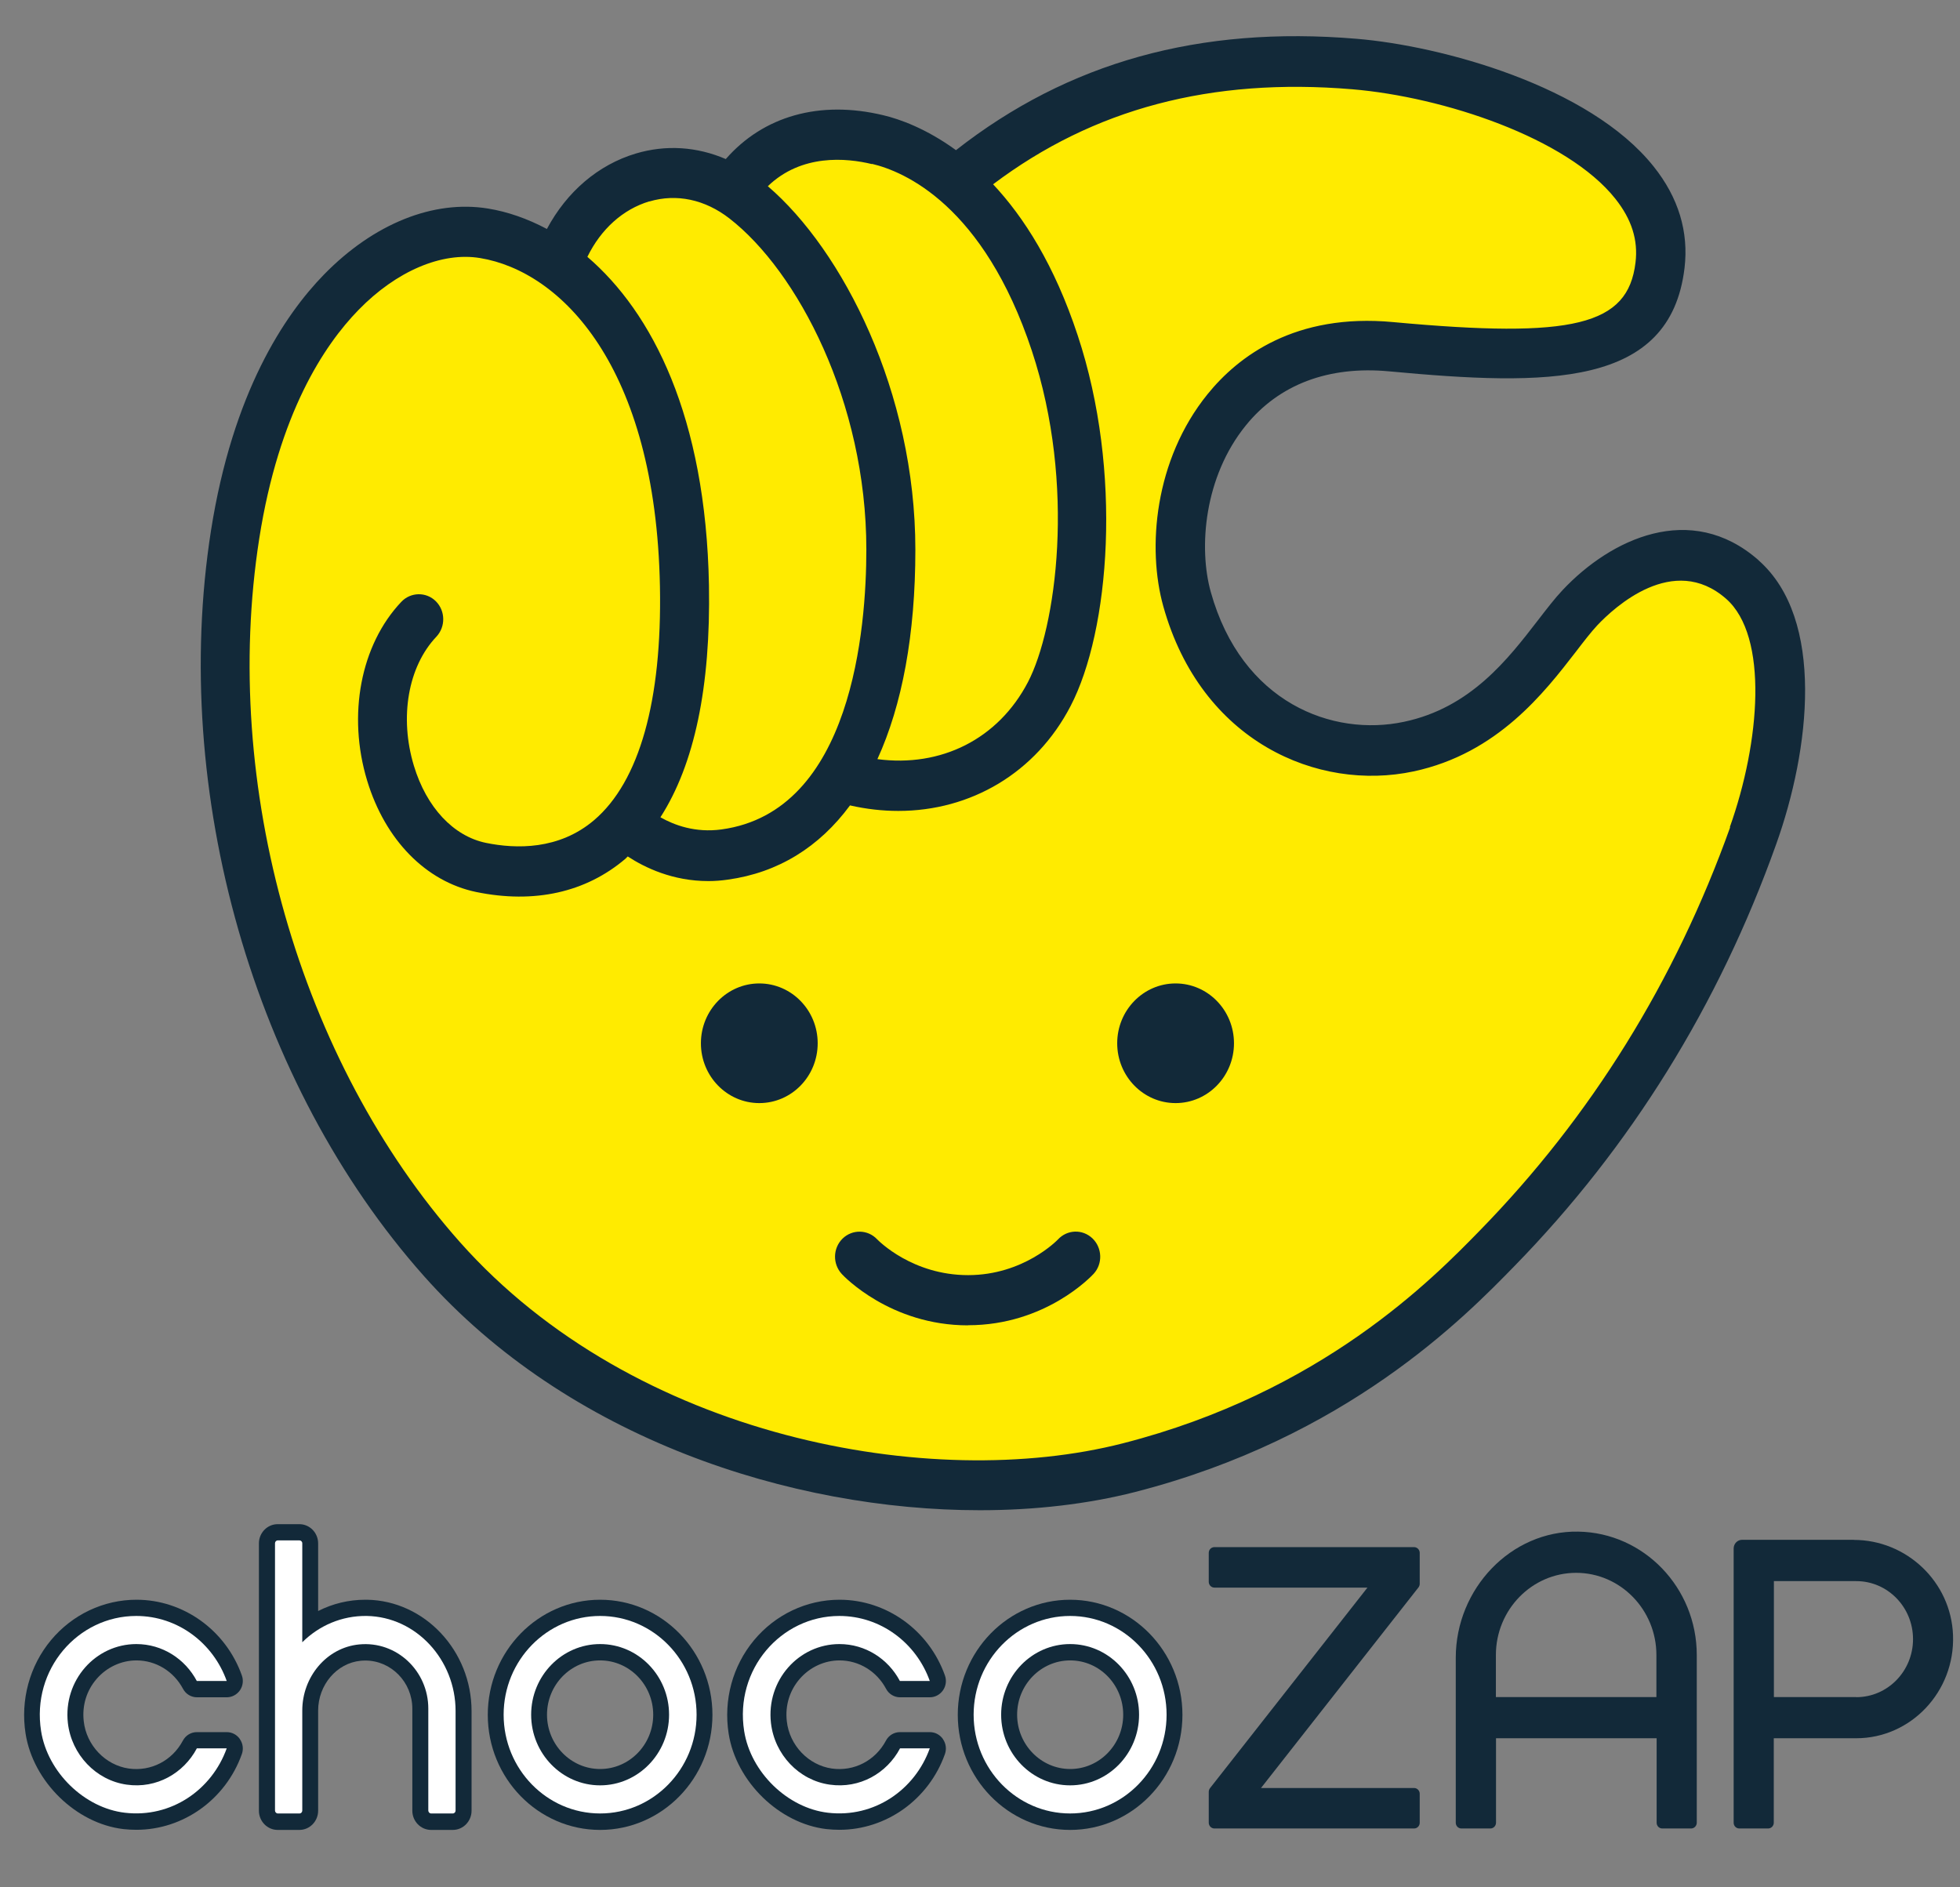 <?xml version="1.0" encoding="UTF-8"?>
<svg id="_レイヤー_1" data-name="レイヤー_1" xmlns="http://www.w3.org/2000/svg" viewBox="0 0 163.14 157.1">
  <rect x="0" y="0" width="163.14" height="157.1" fill="#808080" stroke="none"/>
  <defs>
    <style>
      .cls-1 {
        fill: #122939;
      }

      .cls-2 {
        fill: #ffeb00;
      }

      .cls-3 {
        fill: #fff;
      }
    </style>
  </defs>
  <g>
    <path class="cls-2" d="M145.02,48.14c-5.19-4.55-11.02-.29-13.5,2.35-2.76,2.93-5.9,9.85-13.87,11.55-6.7,1.43-15.48-.95-18.76-11.98-2.43-8.17,2.19-21.58,16.92-21.29,11.87.24,20.67,2.65,22.37-6.77,1.83-10.11-15.62-16.75-25.43-16.75-9.19,0-21.12.61-32.07,9.79l-.62.5c-2.72-2.82-4.65-3.44-7.01-4-4.42-1.06-9.06-.19-11.95,4.05l.03.14c-5.52-2.85-12.35-.2-14.58,5.93l.05.43c-2.08-1.54-4.26-2.43-6.28-2.76-7.06-1.16-17.71,5.89-20.71,25.07-2.99,19.18,2.22,43.4,17.2,60.27,14.98,16.88,40.67,21.58,57.15,17.36,16.48-4.22,26.03-13.43,30.93-18.45,8.1-8.29,15.74-19.39,21.01-34.14,2.73-7.65,3.64-17.36-.89-21.32Z"/>
    <path class="cls-1" d="M146.36,46.62c-5.64-4.94-12.3-1.75-16.29,2.49-.67.71-1.34,1.59-2.06,2.52-2.5,3.24-5.6,7.28-11.14,8.45-5.94,1.27-13.51-1.57-16.09-10.8-1.03-3.68-.56-9.58,2.91-13.86,2.76-3.42,6.89-4.98,11.93-4.51,13.2,1.23,23.39,1.37,24.59-8.59.36-3.02-.5-5.87-2.57-8.46-5.35-6.72-17.71-10.05-24.72-10.63-13.08-1.1-24.01,1.95-33.35,9.27-2.46-1.79-4.69-2.59-6.06-2.91-5.3-1.27-9.98.08-13.1,3.65-2.4-1.03-4.97-1.21-7.49-.46-3.14.94-5.75,3.19-7.4,6.28-1.64-.87-3.29-1.44-4.9-1.7-4.53-.74-9.51,1.25-13.65,5.49-3.3,3.38-7.6,9.82-9.41,21.32-3.4,21.74,3.55,46.09,17.71,62.03,12.02,13.55,30.59,19.51,46.28,19.51,4.63,0,9.01-.52,12.9-1.51,17.65-4.52,27.44-14.54,31.61-18.82,9.67-9.9,17-21.71,21.78-35.11,2.81-7.85,4.1-18.74-1.48-23.64h0ZM72.58,13.64c2.67.63,9.29,3.43,13.31,15.57,3.71,11.23,2,23.1-.33,27.57-2.48,4.75-7.24,7.11-12.53,6.41,2.06-4.5,3.16-10.38,3.16-17.43,0-13.14-6.06-24.93-12.28-30.26,2.8-2.7,6.53-2.36,8.67-1.84h0ZM54.05,16.77c2.26-.67,4.62-.17,6.66,1.41,5.66,4.39,11.4,15.26,11.4,27.56,0,6.51-1.17,21.81-12.05,23.3-2.19.3-3.94-.36-5.09-1.01,2.83-4.4,4.19-10.86,4.04-19.31-.26-14.05-4.73-22.72-10.12-27.34,1.13-2.31,2.96-3.96,5.16-4.62ZM144.02,68.83c-4.58,12.82-11.59,24.12-20.84,33.59-3.94,4.04-13.16,13.48-29.72,17.72-15.92,4.08-40.67-.41-55.18-16.75-13.35-15.04-19.91-38.03-16.7-58.57,1.63-10.39,5.39-16.08,8.26-19.02,3.15-3.24,6.94-4.85,10.12-4.32,6.69,1.1,14.62,8.92,14.97,27.35.18,9.5-1.71,16.22-5.47,19.43-2.93,2.5-6.51,2.41-9.01,1.9-2.71-.56-4.95-2.95-6-6.42-1.22-4.03-.49-8.25,1.87-10.74.78-.83.76-2.15-.04-2.95s-2.1-.78-2.88.05c-3.38,3.57-4.5,9.41-2.84,14.88,1.5,4.94,4.89,8.4,9.08,9.27,4.83.99,9.12.04,12.42-2.77.07-.06.13-.14.19-.19,1.44.94,3.75,2.05,6.71,2.05.52,0,1.06-.04,1.62-.12,4.19-.58,7.61-2.71,10.17-6.18,1.36.31,2.71.46,4.02.46,6.03,0,11.45-3.16,14.34-8.73,3.25-6.24,4.36-19.49.59-30.86-1.93-5.85-4.48-9.84-7.04-12.57,8.36-6.3,18.16-8.89,29.89-7.91,7.61.64,17.88,4.05,21.9,9.11,1.36,1.71,1.91,3.44,1.68,5.32-.63,5.23-5.15,6.34-20.18,4.95-8.14-.76-12.89,2.85-15.44,6-4.43,5.48-5.04,12.82-3.68,17.67,3.15,11.26,12.86,15.43,20.83,13.73,6.99-1.49,10.9-6.59,13.5-9.95.68-.89,1.27-1.65,1.79-2.21,1.41-1.49,6.33-6.06,10.72-2.21,3.55,3.11,2.84,11.93.3,19.04h0Z"/>
    <path class="cls-1" d="M63.2,91.82c2.69,0,4.86-2.23,4.86-4.98s-2.18-4.98-4.86-4.98-4.86,2.23-4.86,4.98,2.18,4.98,4.86,4.98Z"/>
    <path class="cls-1" d="M97.85,91.82c2.68,0,4.86-2.23,4.86-4.98s-2.18-4.98-4.86-4.98-4.86,2.23-4.86,4.98,2.18,4.98,4.86,4.98Z"/>
    <path class="cls-1" d="M80.57,110.32c-6.45,0-10.34-4.09-10.5-4.27-.78-.84-.75-2.15.06-2.95.81-.79,2.1-.77,2.88.06.14.14,2.94,2.98,7.57,2.98s7.44-2.93,7.47-2.96c.77-.84,2.05-.89,2.88-.1.82.79.87,2.11.1,2.95-.16.17-3.98,4.28-10.45,4.28h0Z"/>
  </g>
  <path class="cls-1" d="M49.95,133.16c-5.16,0-9.35,4.3-9.35,9.58s4.19,9.58,9.35,9.58,9.35-4.3,9.35-9.58-4.19-9.58-9.35-9.58ZM49.95,147.25c-2.43,0-4.42-2.03-4.42-4.52s1.98-4.52,4.42-4.52,4.42,2.03,4.42,4.52-1.98,4.52-4.42,4.52Z"/>
  <path class="cls-1" d="M89.07,133.16c-5.16,0-9.35,4.3-9.35,9.58s4.19,9.58,9.35,9.58,9.35-4.3,9.35-9.58-4.2-9.58-9.35-9.58ZM93.49,142.73c0,2.49-1.98,4.52-4.41,4.52s-4.42-2.03-4.42-4.52,1.98-4.52,4.42-4.52,4.41,2.03,4.41,4.52Z"/>
  <path class="cls-1" d="M30.55,133.16h-.15c-1.36,0-2.71.32-3.92.94v-5.63c0-.88-.7-1.6-1.56-1.6h-1.81c-.86,0-1.56.72-1.56,1.6v22.25c0,.88.7,1.6,1.56,1.6h1.81c.86,0,1.56-.72,1.56-1.6v-8.33c0-2.14,1.55-3.96,3.54-4.15.13-.01.25-.02.38-.02,2.16,0,3.92,1.8,3.92,4.01v8.49c0,.88.7,1.6,1.56,1.6h1.81c.86,0,1.56-.72,1.56-1.6v-8.29c0-5.03-3.91-9.19-8.7-9.27h0Z"/>
  <path class="cls-3" d="M49.95,150.95c-4.43,0-8.03-3.69-8.03-8.22s3.6-8.22,8.03-8.22,8.03,3.69,8.03,8.22-3.6,8.22-8.03,8.22ZM49.95,136.85c-3.17,0-5.74,2.64-5.74,5.88s2.58,5.88,5.74,5.88,5.74-2.64,5.74-5.88-2.57-5.88-5.74-5.88Z"/>
  <path class="cls-3" d="M89.07,150.95c-4.43,0-8.03-3.69-8.03-8.22s3.6-8.22,8.03-8.22,8.03,3.69,8.03,8.22-3.6,8.22-8.03,8.22ZM89.07,136.85c-3.17,0-5.74,2.64-5.74,5.88s2.57,5.88,5.74,5.88,5.74-2.64,5.74-5.88-2.57-5.88-5.74-5.88Z"/>
  <path class="cls-3" d="M30.53,134.51c-2.09-.03-3.98.81-5.37,2.19v-8.24c0-.13-.11-.24-.23-.24h-1.81c-.13,0-.23.11-.23.24v22.25c0,.13.11.24.23.24h1.81c.13,0,.23-.11.23-.24v-8.33c0-2.79,2.02-5.24,4.74-5.5,3.12-.3,5.75,2.21,5.75,5.34v8.49c0,.13.11.24.23.24h1.81c.13,0,.23-.11.23-.24v-8.29c0-4.24-3.26-7.84-7.4-7.91h0Z"/>
  <path class="cls-1" d="M19.97,144.76c-.25-.36-.65-.58-1.09-.58h-2.5c-.48,0-.93.27-1.16.71-.89,1.67-2.66,2.58-4.5,2.32-1.95-.28-3.53-1.93-3.75-3.94-.15-1.31.24-2.57,1.09-3.54.84-.96,2.04-1.52,3.3-1.52,1.61,0,3.09.9,3.87,2.36.23.44.68.71,1.16.71h2.49c.43,0,.84-.22,1.09-.58.25-.36.31-.83.16-1.24-1.34-3.77-4.87-6.3-8.77-6.3-2.74,0-5.34,1.23-7.12,3.37-1.78,2.14-2.55,4.98-2.11,7.78.63,3.99,4.2,7.48,8.14,7.94.36.04.72.06,1.08.06,3.91,0,7.44-2.53,8.78-6.3.15-.42.09-.88-.16-1.24h0Z"/>
  <path class="cls-3" d="M16.38,145.54c-1.09,2.05-3.34,3.37-5.84,3.01-2.55-.36-4.59-2.5-4.89-5.13-.4-3.55,2.31-6.57,5.7-6.57,2.17,0,4.06,1.24,5.03,3.07h2.49c-1.12-3.15-4.07-5.41-7.53-5.41-4.86,0-8.73,4.45-7.92,9.58.54,3.43,3.61,6.41,6.98,6.8,3.86.45,7.24-1.92,8.47-5.36h-2.5,0Z"/>
  <path class="cls-1" d="M78.49,144.76c-.25-.36-.65-.58-1.09-.58h-2.5c-.48,0-.93.27-1.16.71-.89,1.67-2.66,2.58-4.5,2.32-1.95-.28-3.53-1.93-3.75-3.94-.15-1.31.24-2.57,1.09-3.54.84-.96,2.04-1.52,3.3-1.52,1.61,0,3.09.9,3.87,2.36.23.44.68.71,1.16.71h2.49c.43,0,.84-.22,1.09-.58.25-.36.31-.83.16-1.24-1.34-3.77-4.87-6.3-8.77-6.3-2.74,0-5.34,1.23-7.12,3.37-1.78,2.14-2.55,4.97-2.11,7.78.63,3.99,4.2,7.48,8.14,7.94.36.04.72.06,1.08.06,3.91,0,7.44-2.53,8.78-6.3.15-.42.09-.88-.16-1.24h0Z"/>
  <path class="cls-3" d="M74.91,145.54c-1.09,2.05-3.34,3.37-5.85,3.01-2.56-.36-4.59-2.5-4.89-5.13-.4-3.55,2.31-6.57,5.7-6.57,2.17,0,4.06,1.24,5.03,3.07h2.49c-1.12-3.15-4.07-5.41-7.53-5.41-4.86,0-8.73,4.45-7.92,9.58.54,3.43,3.61,6.41,6.98,6.8,3.86.45,7.24-1.92,8.47-5.36h-2.5,0Z"/>
  <path class="cls-1" d="M131.37,127.49c-5.61-.1-10.2,4.76-10.2,10.5v13.73c0,.27.21.48.47.48h2.41c.26,0,.47-.22.47-.48v-7.03h13.37v7.03c0,.27.21.48.47.48h2.4c.26,0,.47-.22.47-.48v-13.96c0-5.61-4.41-10.18-9.86-10.27h0ZM124.51,141.26v-3.5c0-3.77,3-6.84,6.68-6.84s6.68,3.07,6.68,6.84v3.5h-13.37Z"/>
  <path class="cls-1" d="M154.31,128.17h-9.3c-.39,0-.71.32-.71.73v22.82c0,.27.21.48.47.48h2.4c.26,0,.47-.22.47-.48v-7.03h6.86c4.55,0,8.23-3.88,8.06-8.57-.16-4.47-3.89-7.94-8.25-7.94h0ZM154.51,141.26h-6.86v-9.65h6.86c2.6,0,4.72,2.16,4.72,4.83s-2.12,4.83-4.72,4.83Z"/>
  <path class="cls-1" d="M100.61,151.72v-2.57c0-.11.04-.22.1-.3l13.11-16.7h-12.74c-.26,0-.47-.22-.47-.48v-2.41c0-.27.21-.48.47-.48h16.62c.26,0,.47.22.47.48v2.57c0,.11-.04.22-.1.3l-13.11,16.7h12.74c.26,0,.47.22.47.48v2.41c0,.27-.21.48-.47.48h-16.62c-.26,0-.47-.22-.47-.48h0Z"/>
</svg>